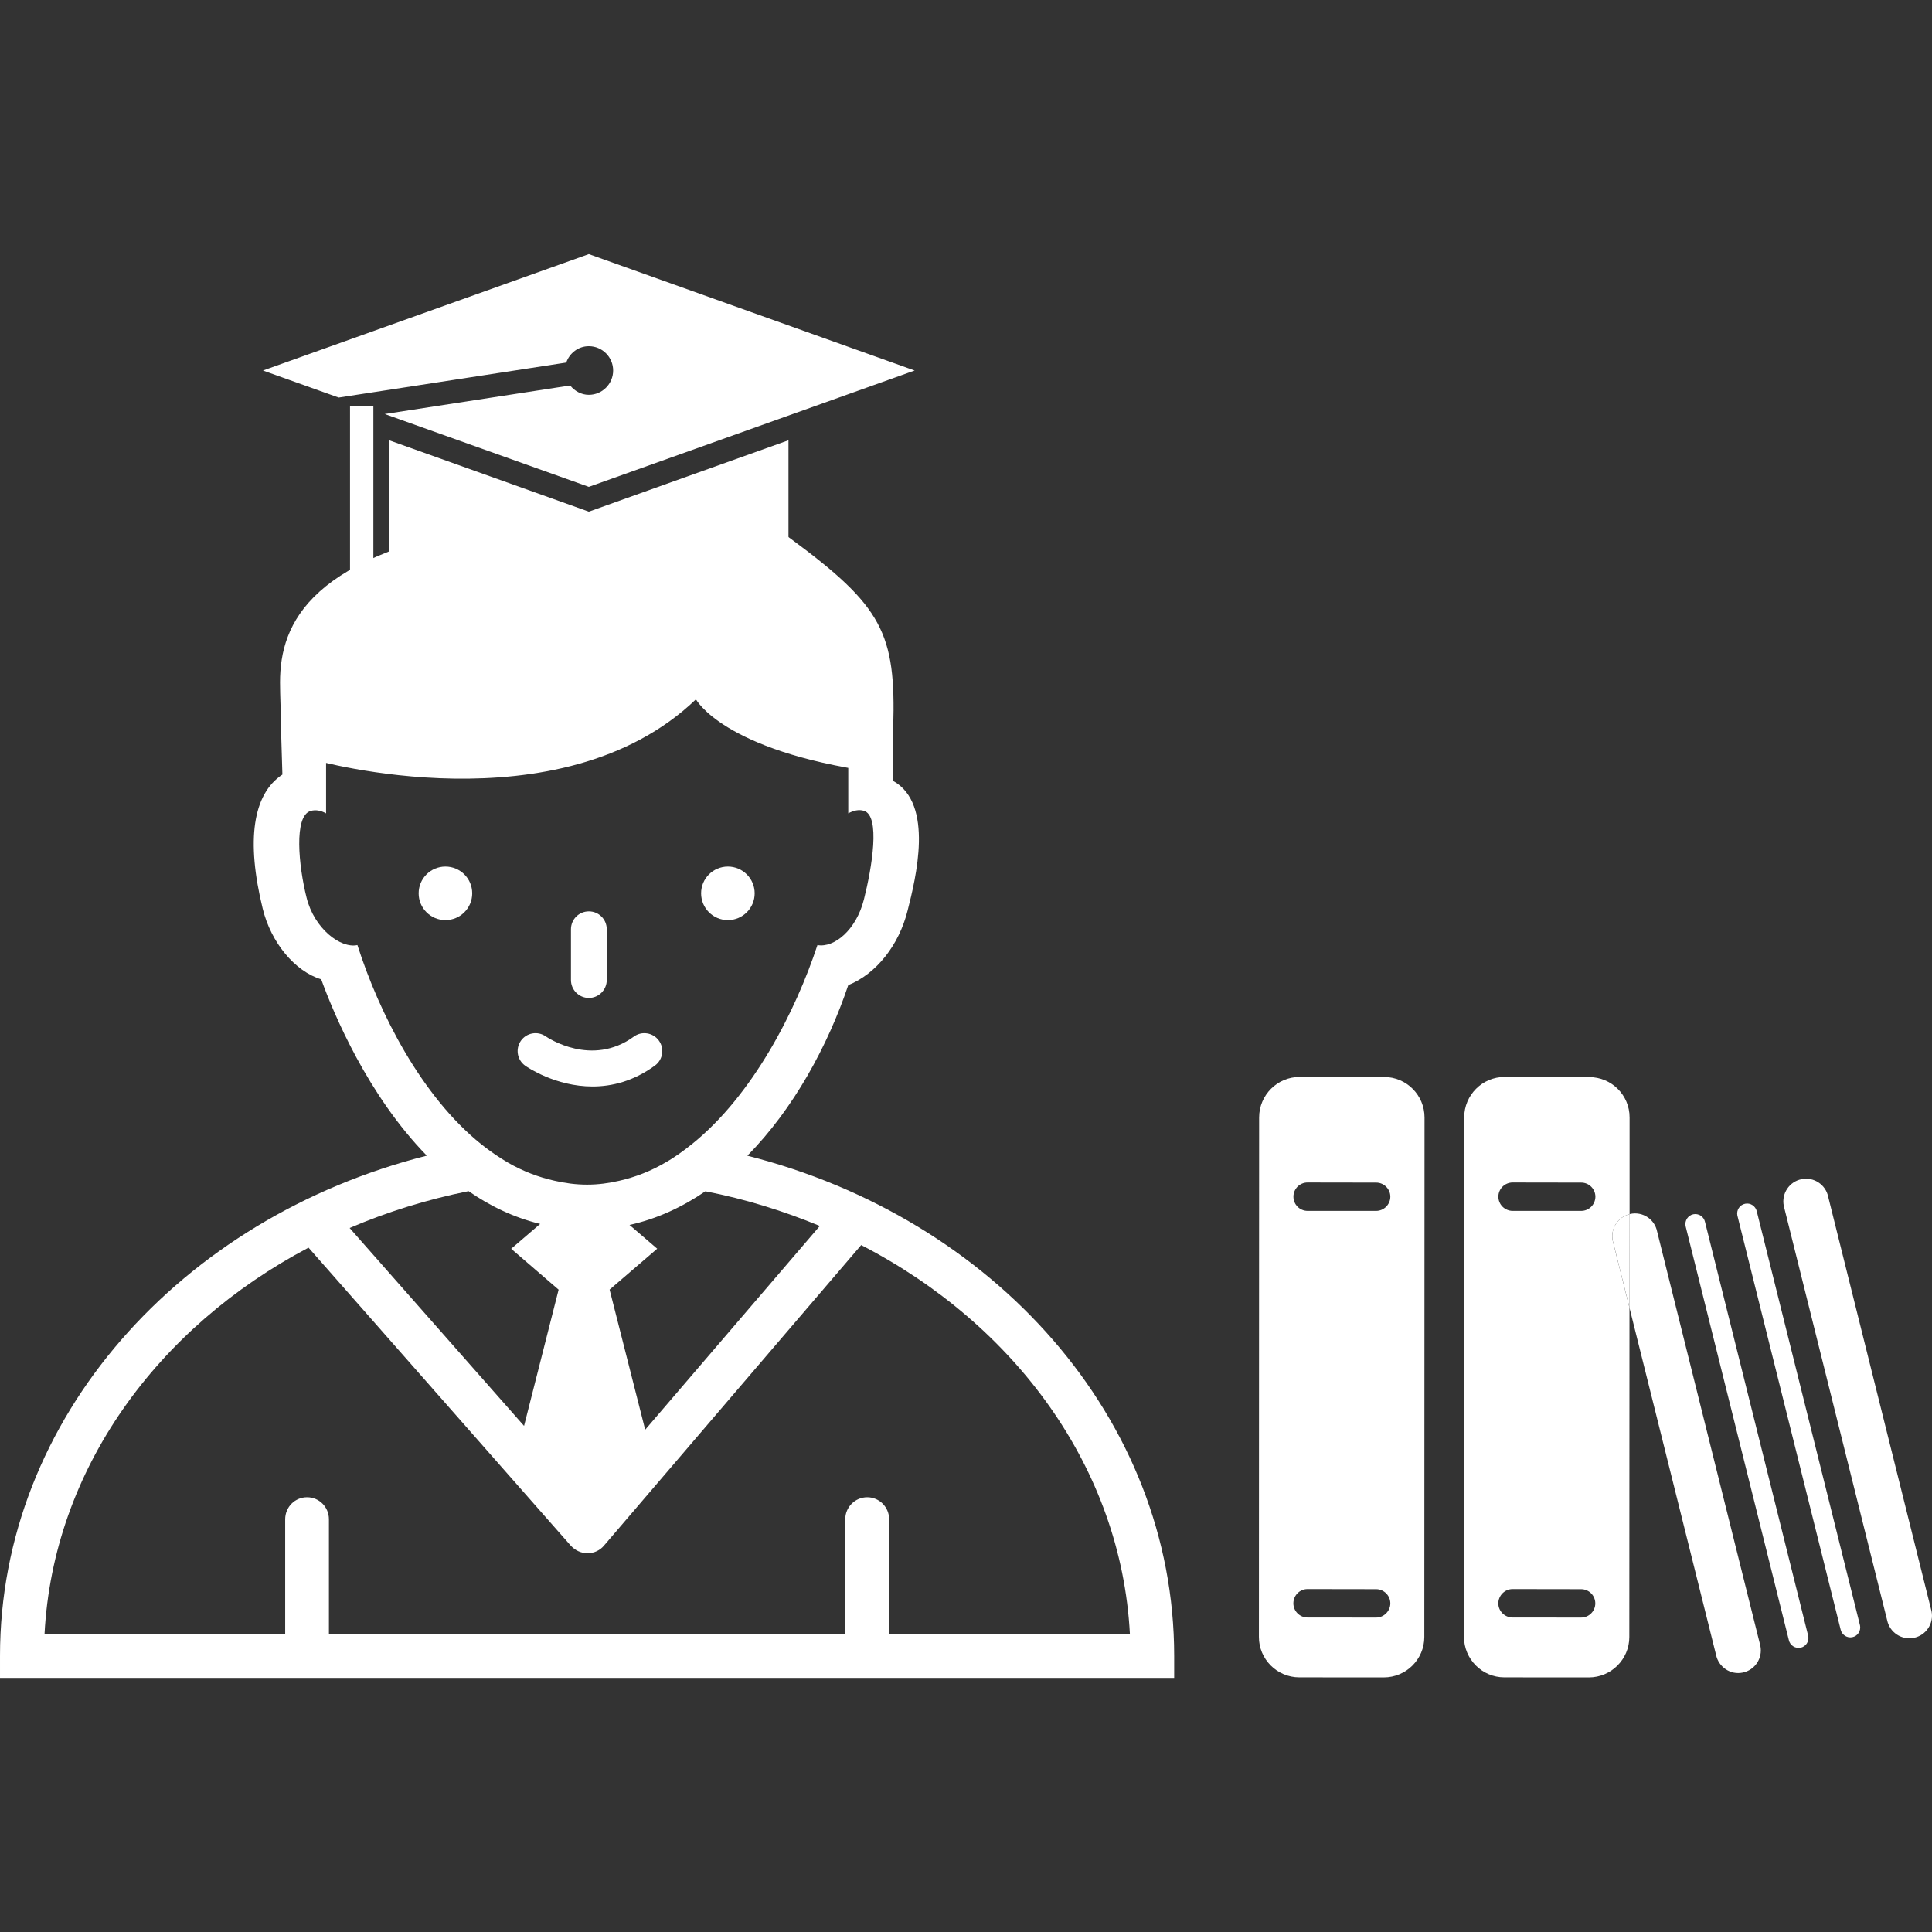 <?xml version="1.0" encoding="UTF-8" standalone="no"?>
<!-- Generator: Adobe Illustrator 16.0.0, SVG Export Plug-In . SVG Version: 6.00 Build 0)  -->
<!DOCTYPE svg  PUBLIC '-//W3C//DTD SVG 1.1//EN'  'http://www.w3.org/Graphics/SVG/1.1/DTD/svg11.dtd'>
<svg id="Isolation_Mode" xmlns="http://www.w3.org/2000/svg" xml:space="preserve" height="36px" viewBox="0 0 36 36" width="36px" version="1.1" y="0px" x="0px" xmlns:xlink="http://www.w3.org/1999/xlink" enable-background="new 0 0 36 36">
		<rect x="0" y="0" width="36" height="36" fill="#333333" stroke="none"/>
		<path d="m13.926 21.535c0.862-0.874 1.501-2.052 1.88-3.178 0.523-0.211 0.946-0.747 1.106-1.39 0.151-0.595 0.499-1.988-0.268-2.415v-0.999c0.052-1.76-0.201-2.256-1.925-3.526-0.368-0.271-0.446-0.179-0.451-0.25l-0.07-0.776-0.907 0.453c-0.407 0.384-2.064 0.062-3.267 0.182l-0.574 0.088c-3.678 0.578-4.232 1.89-4.232 2.992 0 0.256 0.017 0.527 0.017 0.818l0.027 0.899c-0.551 0.362-0.679 1.225-0.367 2.498 0.155 0.636 0.604 1.171 1.09 1.317 0.235 0.647 0.866 2.157 1.968 3.286-4.583 1.159-7.953 4.892-7.953 9.32v0.411h21.879v-0.411c0-4.428-3.37-8.161-7.953-9.319zm2.642 8.911v-2.136c0-0.228-0.184-0.411-0.408-0.411-0.227 0-0.41 0.184-0.41 0.411v2.136h-9.621v-2.136c0-0.228-0.181-0.411-0.407-0.411-0.228 0-0.408 0.184-0.408 0.411v2.136h-4.484c0.16-3.058 2.096-5.709 4.919-7.198l4.891 5.558c0.08 0.084 0.188 0.136 0.308 0.136s0.232-0.052 0.308-0.144l4.791-5.598c2.87 1.481 4.843 4.156 5.007 7.246h-4.486zm-6.503-7.64l-0.54 0.463 0.884 0.762-0.644 2.539-3.25-3.688c0.699-0.3 1.441-0.531 2.216-0.687 0.401 0.279 0.843 0.491 1.334 0.611zm3.079-0.608c0.746 0.144 1.457 0.367 2.132 0.646l-3.254 3.797-0.663-2.611 0.887-0.762-0.516-0.443c0.511-0.112 0.982-0.332 1.414-0.627zm-6.484-4.588c-0.316 0.068-0.804-0.308-0.947-0.882-0.148-0.586-0.243-1.528 0.076-1.617 0.092-0.028 0.192-0.008 0.287 0.045v-1.626c0-2.555-0.574-2.18 3.414-2.606l-0.036-0.013s3.521-0.522 4.348-1.301c0 0-0.351 0.862-0.016 1.585 1.84 0.738 2.072 0.57 2.02 2.335v1.626c0.096-0.053 0.196-0.076 0.288-0.049 0.319 0.088 0.151 1.071 0.004 1.653-0.144 0.571-0.555 0.906-0.866 0.85-0.407 1.234-1.206 2.8-2.34 3.71-0.159 0.127-0.323 0.247-0.495 0.343-0.271 0.159-0.559 0.271-0.858 0.339-0.195 0.045-0.392 0.072-0.599 0.072-0.208 0-0.407-0.027-0.604-0.072-0.304-0.067-0.595-0.18-0.865-0.335-0.172-0.1-0.339-0.215-0.5-0.343-1.121-0.898-1.908-2.452-2.311-3.714z" fill="#fff"/>
		<path d="m5.852 14.16s4.576 1.305 7.116-1.129c0 0 0.504 0.958 3.316 1.354 0 0 0.735-1.86-0.816-2.829-0.453-0.283-1.757-0.871-1.666-1.946 0 0-0.953 0.331-2.587 0.5-1.633 0.17-4.356 0.433-5.173 1.169s-0.19 2.881-0.19 2.881z" fill="#fff"/>
		<circle cy="16.646" cx="8.3" r=".499" fill="#fff"/>
		<circle cy="16.646" cx="13.563" r=".499" fill="#fff"/>
		<path d="m10.973 18.595c-0.185 0-0.334-0.149-0.334-0.334v-0.945c0-0.185 0.149-0.334 0.334-0.334 0.184 0 0.333 0.149 0.333 0.334v0.945c0 0.184-0.15 0.334-0.333 0.334z" fill="#fff"/>
		<path d="m11.041 20.245c-0.692 0-1.221-0.363-1.254-0.387-0.15-0.105-0.187-0.313-0.081-0.465 0.106-0.15 0.313-0.187 0.464-0.081 0.039 0.026 0.857 0.575 1.64 0.004 0.148-0.109 0.357-0.076 0.466 0.072 0.109 0.149 0.077 0.357-0.072 0.467-0.401 0.293-0.805 0.39-1.163 0.39z" fill="#fff"/>
			<path d="m7.251 8.204v2.564c0 0.515 1.667 1.302 3.721 1.302s3.72-0.787 3.72-1.302v-2.564l-3.72 1.33-3.721-1.33z" fill="#fff"/>
			<path d="m6.957 11.53v-3.97h-0.435v3.97c-0.127 0.074-0.216 0.208-0.216 0.367 0 0.241 0.193 0.434 0.433 0.434 0.241 0 0.434-0.192 0.434-0.434 0-0.159-0.089-0.293-0.216-0.367z" fill="#fff"/>
			<path d="m10.551 6.756c0.061-0.176 0.224-0.305 0.421-0.305 0.25 0 0.453 0.203 0.453 0.453 0 0.249-0.203 0.453-0.453 0.453-0.142 0-0.265-0.072-0.348-0.174l-3.455 0.532 3.803 1.357 6.071-2.168-6.071-2.169-6.072 2.169 1.411 0.504 4.24-0.652z" fill="#fff"/>
	<g fill="#fff">
		<path d="m30.878 22.947c-0.045-0.227-0.268-0.376-0.497-0.328-0.005 0.001-0.011 0.004-0.016 0.005l-0.002 1.744 1.613 6.467c0.047 0.229 0.27 0.379 0.497 0.331 0.229-0.046 0.375-0.27 0.329-0.498l-1.924-7.721z"/>
		<path d="m31.771 22.771c-0.021-0.1-0.118-0.165-0.218-0.145s-0.164 0.119-0.145 0.219l1.924 7.713c0.02 0.099 0.119 0.165 0.219 0.145 0.099-0.021 0.164-0.119 0.143-0.218l-1.923-7.714z"/>
		<path d="m32.736 22.575c-0.021-0.1-0.118-0.166-0.218-0.145-0.1 0.02-0.164 0.118-0.145 0.217l1.924 7.715c0.021 0.099 0.118 0.164 0.217 0.145 0.102-0.02 0.165-0.119 0.145-0.219l-1.923-7.713z"/>
		<path d="m34.066 22.301c-0.046-0.227-0.269-0.376-0.498-0.328-0.228 0.045-0.375 0.269-0.33 0.496l1.926 7.72c0.047 0.229 0.27 0.376 0.497 0.33 0.229-0.046 0.377-0.269 0.33-0.497l-1.925-7.721z"/>
		<path d="m30.365 22.624v-1.8c0.002-0.417-0.336-0.754-0.753-0.754l-1.575-0.003c-0.416 0-0.753 0.337-0.754 0.754l-0.004 9.679c0 0.415 0.337 0.755 0.752 0.755l1.574 0.001c0.417 0 0.755-0.338 0.755-0.753l0.003-6.135-0.313-1.252c-0.043-0.221 0.096-0.439 0.315-0.492zm-0.903 7.517l-1.277-0.001c-0.146 0-0.266-0.119-0.266-0.264 0.001-0.146 0.12-0.266 0.266-0.266l1.277 0.002c0.146 0 0.264 0.119 0.264 0.265 0 0.144-0.118 0.264-0.264 0.264zm0.002-7.578h-1.278c-0.146 0-0.266-0.118-0.266-0.265 0-0.146 0.12-0.264 0.266-0.264l1.278 0.002c0.146 0 0.264 0.119 0.264 0.264-0.002 0.145-0.119 0.263-0.264 0.263z"/>
		<path d="m30.051 23.116l0.313 1.252 0.002-1.744c-0.22 0.053-0.359 0.271-0.315 0.492z"/>
		<path d="m25.791 20.068l-1.574-0.001c-0.416 0-0.754 0.337-0.755 0.754l-0.004 9.679c-0.002 0.415 0.337 0.755 0.753 0.755l1.573 0.001c0.418 0 0.756-0.338 0.756-0.753l0.004-9.679c0.001-0.417-0.337-0.756-0.753-0.756zm-0.148 10.073l-1.279-0.001c-0.145 0-0.264-0.119-0.264-0.264 0-0.146 0.117-0.266 0.264-0.266l1.279 0.002c0.144 0 0.264 0.119 0.264 0.265-0.001 0.144-0.121 0.264-0.264 0.264zm0-7.578h-1.278c-0.146 0-0.264-0.118-0.264-0.265 0-0.146 0.118-0.264 0.264-0.264l1.278 0.002c0.146 0 0.264 0.119 0.264 0.264-0.001 0.145-0.121 0.263-0.264 0.263z"/>
	</g>
</svg>
